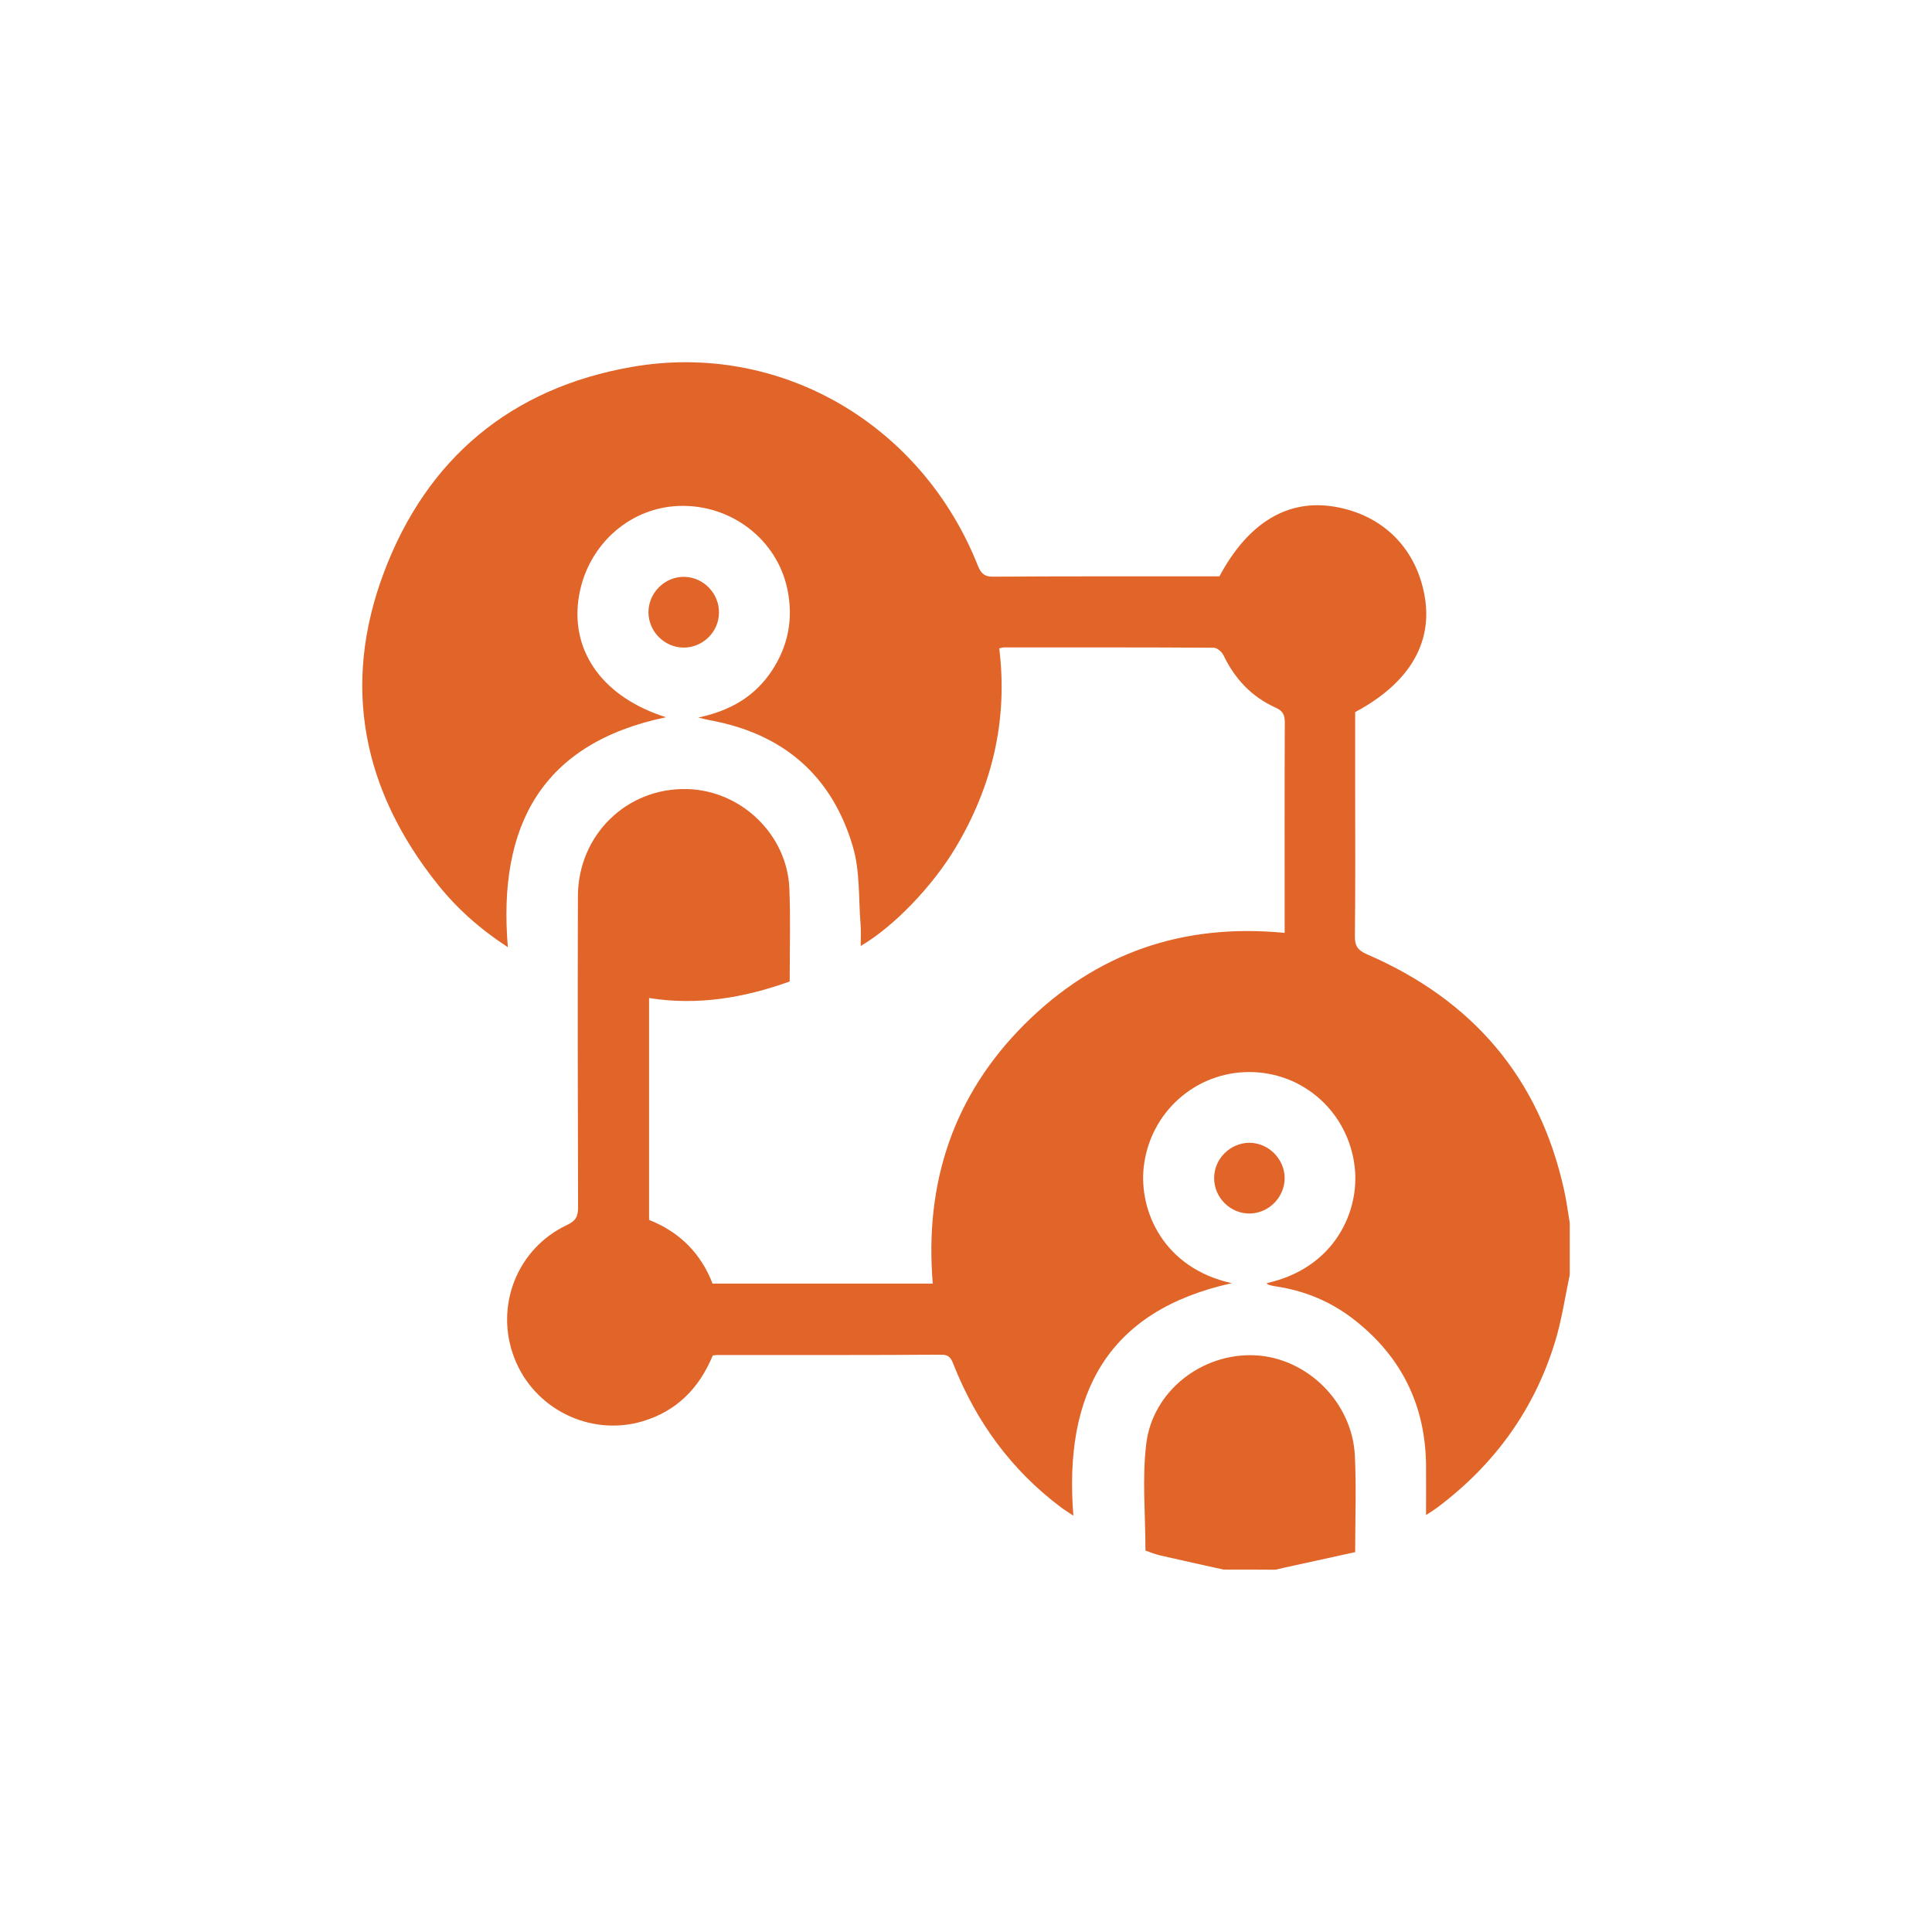 <svg width="80" height="80" viewBox="0 0 80 80" fill="none" xmlns="http://www.w3.org/2000/svg">
<path d="M65 52.785C64.807 53.701 64.671 54.637 64.4 55.534C63.536 58.379 61.867 60.67 59.487 62.444C59.371 62.528 59.249 62.606 59.049 62.735C59.049 61.993 59.056 61.315 59.049 60.644C59.017 58.199 58.043 56.205 56.128 54.689C55.155 53.914 54.046 53.443 52.808 53.263C52.711 53.25 52.615 53.224 52.524 53.198C52.499 53.192 52.479 53.16 52.447 53.134C55.297 52.501 56.303 50.127 56.096 48.327C55.838 46.062 53.969 44.391 51.731 44.391C49.494 44.391 47.618 46.062 47.36 48.32C47.154 50.14 48.179 52.514 51.009 53.134C45.871 54.263 44.04 57.689 44.446 62.761C44.22 62.606 44.072 62.522 43.937 62.419C41.88 60.876 40.423 58.876 39.481 56.495C39.385 56.25 39.307 56.095 38.985 56.095C35.897 56.115 32.808 56.108 29.714 56.108C29.649 56.108 29.585 56.121 29.514 56.127C28.953 57.483 28.018 58.437 26.593 58.857C24.433 59.489 22.112 58.341 21.3 56.237C20.468 54.095 21.409 51.695 23.485 50.721C23.84 50.553 23.937 50.372 23.937 49.998C23.924 45.701 23.917 41.403 23.93 37.113C23.937 34.577 25.948 32.615 28.443 32.673C30.681 32.725 32.589 34.545 32.686 36.784C32.737 38.048 32.699 39.319 32.699 40.642C30.823 41.313 28.901 41.649 26.877 41.326C26.877 44.417 26.877 47.456 26.877 50.514C28.134 51.011 29.017 51.888 29.507 53.153C32.55 53.153 35.568 53.153 38.624 53.153C38.276 48.985 39.475 45.352 42.434 42.404C45.381 39.468 48.972 38.216 53.195 38.629C53.195 38.474 53.195 38.319 53.195 38.164C53.195 35.416 53.188 32.667 53.201 29.912C53.201 29.596 53.117 29.434 52.815 29.299C51.828 28.854 51.132 28.112 50.661 27.131C50.597 26.995 50.403 26.828 50.268 26.821C47.373 26.802 44.478 26.808 41.583 26.808C41.519 26.808 41.461 26.828 41.377 26.847C41.738 29.809 41.093 32.538 39.584 35.074C38.637 36.674 37.012 38.371 35.639 39.171C35.639 38.835 35.658 38.532 35.632 38.242C35.548 37.177 35.613 36.061 35.316 35.061C34.452 32.112 32.422 30.37 29.385 29.822C29.275 29.802 29.166 29.77 28.914 29.712C30.262 29.428 31.255 28.828 31.951 27.789C32.641 26.75 32.86 25.615 32.602 24.389C32.17 22.33 30.262 20.872 28.108 20.95C25.993 21.027 24.24 22.666 23.95 24.84C23.653 27.053 25.033 28.899 27.579 29.699C22.441 30.77 20.603 34.177 21.029 39.222C19.855 38.455 18.914 37.609 18.121 36.616C15.014 32.725 14.137 28.376 15.897 23.705C17.676 18.975 21.171 16.065 26.161 15.194C32.286 14.123 38.16 17.556 40.487 23.414C40.623 23.75 40.764 23.885 41.138 23.879C44.117 23.86 47.089 23.866 50.068 23.866C50.216 23.866 50.358 23.866 50.493 23.866C51.686 21.64 53.324 20.653 55.264 20.982C57.282 21.324 58.675 22.73 59.004 24.756C59.313 26.673 58.314 28.312 56.115 29.486C56.115 30.512 56.115 31.551 56.115 32.596C56.115 34.648 56.128 36.7 56.103 38.745C56.096 39.164 56.212 39.345 56.612 39.519C60.964 41.403 63.73 44.61 64.761 49.256C64.865 49.714 64.923 50.178 65 50.637C65 51.353 65 52.069 65 52.785Z" fill="#E16428"/>
<path d="M50.661 64.993C49.797 64.799 48.926 64.612 48.062 64.412C47.83 64.361 47.605 64.264 47.431 64.206C47.431 62.709 47.289 61.231 47.463 59.792C47.727 57.586 49.79 56.011 51.982 56.121C54.129 56.231 55.993 58.063 56.102 60.276C56.167 61.573 56.115 62.877 56.115 64.27C55.154 64.483 54.187 64.69 53.227 64.903C53.085 64.935 52.949 64.967 52.808 64.999C52.092 64.993 51.376 64.993 50.661 64.993Z" fill="#E16428"/>
<path d="M28.301 26.815C27.508 26.809 26.851 26.144 26.851 25.35C26.851 24.537 27.541 23.866 28.346 23.886C29.139 23.905 29.784 24.582 29.771 25.376C29.765 26.17 29.094 26.822 28.301 26.815Z" fill="#E16428"/>
<path d="M53.195 48.765C53.202 49.559 52.557 50.23 51.764 50.249C50.958 50.269 50.268 49.591 50.275 48.778C50.275 47.984 50.938 47.326 51.732 47.32C52.518 47.32 53.182 47.978 53.195 48.765Z" fill="#E16428"/>
</svg>
